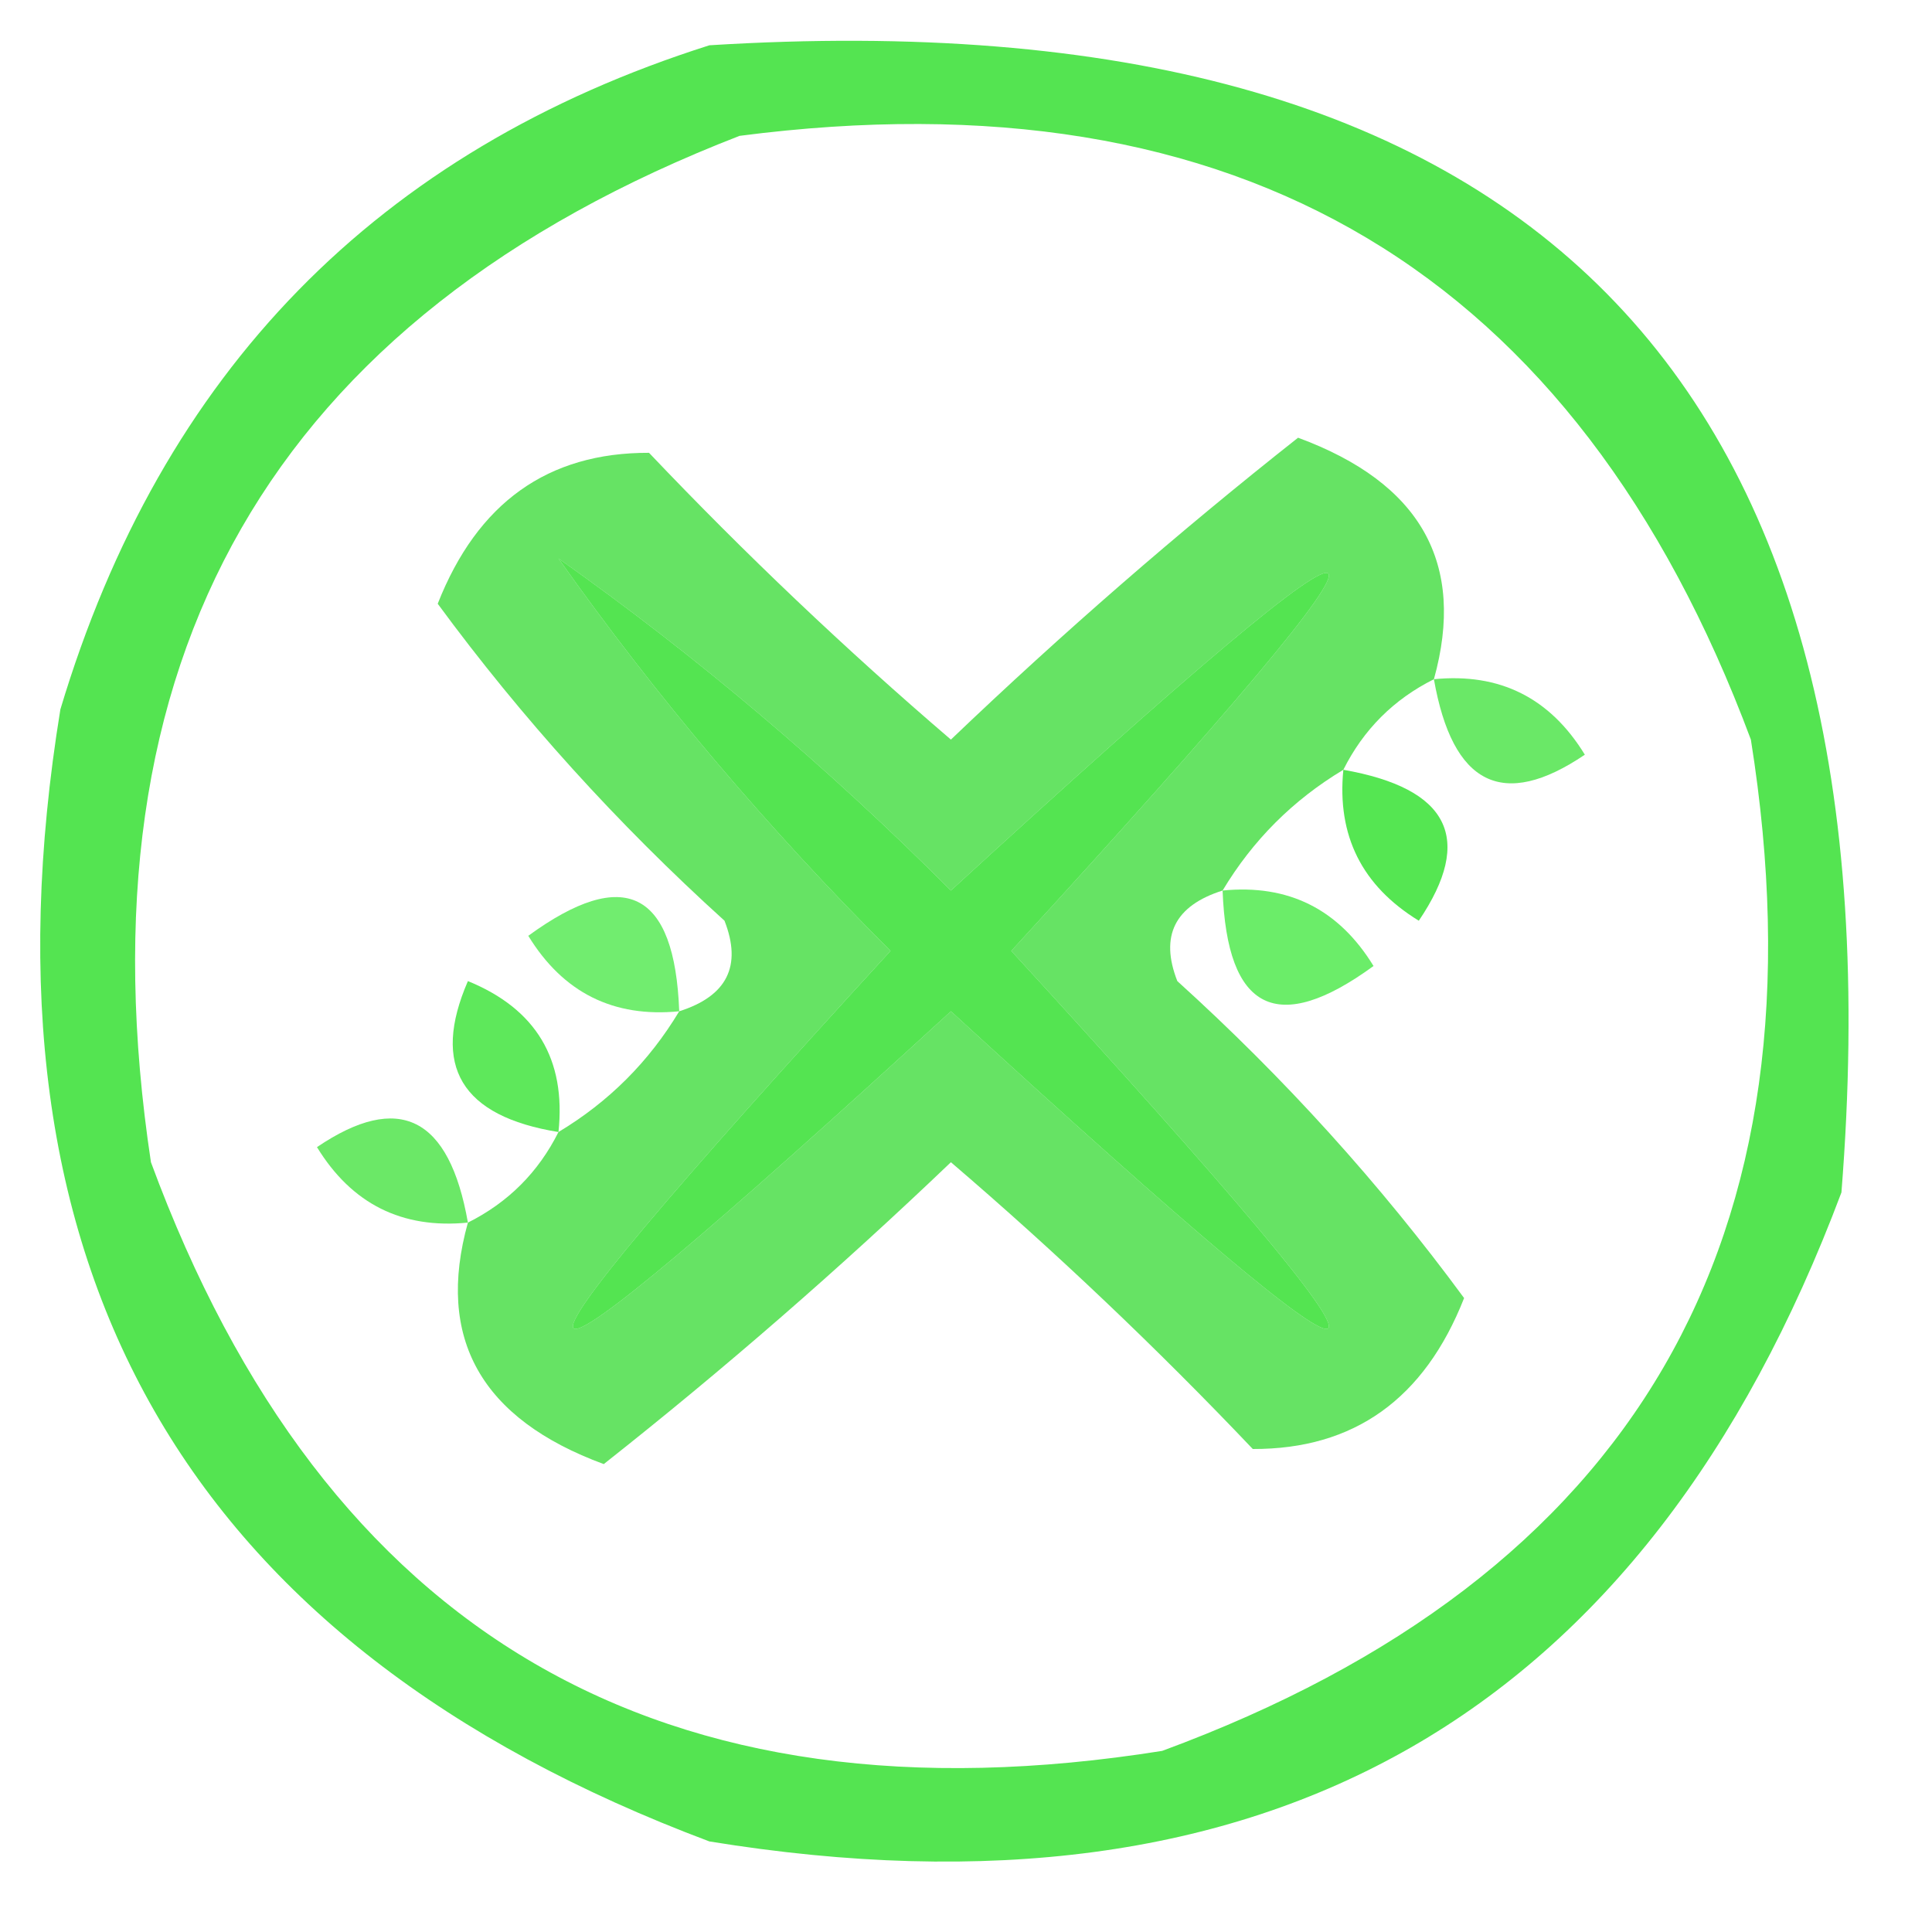 <?xml version="1.0" encoding="UTF-8"?>
<!DOCTYPE svg PUBLIC "-//W3C//DTD SVG 1.1//EN" "http://www.w3.org/Graphics/SVG/1.1/DTD/svg11.dtd">
<svg xmlns="http://www.w3.org/2000/svg" version="1.1" width="64px" height="64px" style="shape-rendering:geometricPrecision; text-rendering:geometricPrecision; image-rendering:optimizeQuality; fill-rule:evenodd; clip-rule:evenodd" xmlns:xlink="http://www.w3.org/1999/xlink">
<g><path style="opacity:0.774" fill="#24dd20" d="M 23.5,1.5 C 50.645,-0.189 63.145,12.478 61,39.5C 54.491,56.844 41.991,64.011 23.5,61C 6.156,54.491 -1.011,41.991 2,23.5C 5.35,12.318 12.517,4.984 23.5,1.5 Z M 24.5,4.5 C 41.053,2.353 52.22,9.02 58,24.5C 60.637,41.067 54.137,52.233 38.5,58C 21.933,60.637 10.767,54.137 5,38.5C 2.488,21.844 8.988,10.511 24.5,4.5 Z M 18.5,18.5 C 23.088,21.745 27.421,25.412 31.5,29.5C 47.5,14.833 48.167,15.5 33.5,31.5C 48.167,47.5 47.5,48.167 31.5,33.5C 15.5,48.167 14.833,47.5 29.5,31.5C 25.412,27.421 21.745,23.088 18.5,18.5 Z"/></g>
<g><path style="opacity:0.718" fill="#2bd827" d="M 47.5,22.5 C 46.167,23.167 45.167,24.167 44.5,25.5C 42.833,26.5 41.5,27.833 40.5,29.5C 38.915,30.002 38.415,31.002 39,32.5C 42.549,35.713 45.716,39.213 48.5,43C 47.185,46.344 44.852,48.011 41.5,48C 38.318,44.651 34.985,41.484 31.5,38.5C 27.803,42.033 23.97,45.367 20,48.5C 15.933,47.001 14.433,44.334 15.5,40.5C 16.833,39.833 17.833,38.833 18.5,37.5C 20.167,36.5 21.5,35.167 22.5,33.5C 24.085,32.998 24.585,31.998 24,30.5C 20.451,27.287 17.284,23.787 14.5,20C 15.815,16.656 18.148,14.989 21.5,15C 24.682,18.349 28.015,21.516 31.5,24.5C 35.197,20.967 39.03,17.634 43,14.5C 47.067,15.999 48.567,18.666 47.5,22.5 Z M 18.5,18.5 C 21.745,23.088 25.412,27.421 29.5,31.5C 14.833,47.5 15.5,48.167 31.5,33.5C 47.5,48.167 48.167,47.5 33.5,31.5C 48.167,15.5 47.5,14.833 31.5,29.5C 27.421,25.412 23.088,21.745 18.5,18.5 Z"/></g>
<g><path style="opacity:0.672" fill="#23de1f" d="M 47.5,22.5 C 49.681,22.284 51.347,23.117 52.5,25C 49.783,26.839 48.116,26.006 47.5,22.5 Z"/></g>
<g><path style="opacity:0.772" fill="#24de20" d="M 44.5,25.5 C 48.006,26.116 48.839,27.783 47,30.5C 45.117,29.347 44.284,27.681 44.5,25.5 Z"/></g>
<g><path style="opacity:0.633" fill="#21e31d" d="M 22.5,33.5 C 20.319,33.716 18.653,32.883 17.5,31C 20.686,28.676 22.352,29.509 22.5,33.5 Z"/></g>
<g><path style="opacity:0.664" fill="#21e31d" d="M 40.5,29.5 C 42.681,29.284 44.347,30.117 45.5,32C 42.315,34.324 40.648,33.491 40.5,29.5 Z"/></g>
<g><path style="opacity:0.73" fill="#23df1f" d="M 18.5,37.5 C 15.28,36.979 14.28,35.312 15.5,32.5C 17.756,33.421 18.756,35.088 18.5,37.5 Z"/></g>
<g><path style="opacity:0.672" fill="#25de1f" d="M 15.5,40.5 C 13.319,40.716 11.653,39.883 10.5,38C 13.217,36.161 14.884,36.994 15.5,40.5 Z"/></g>
</svg>
